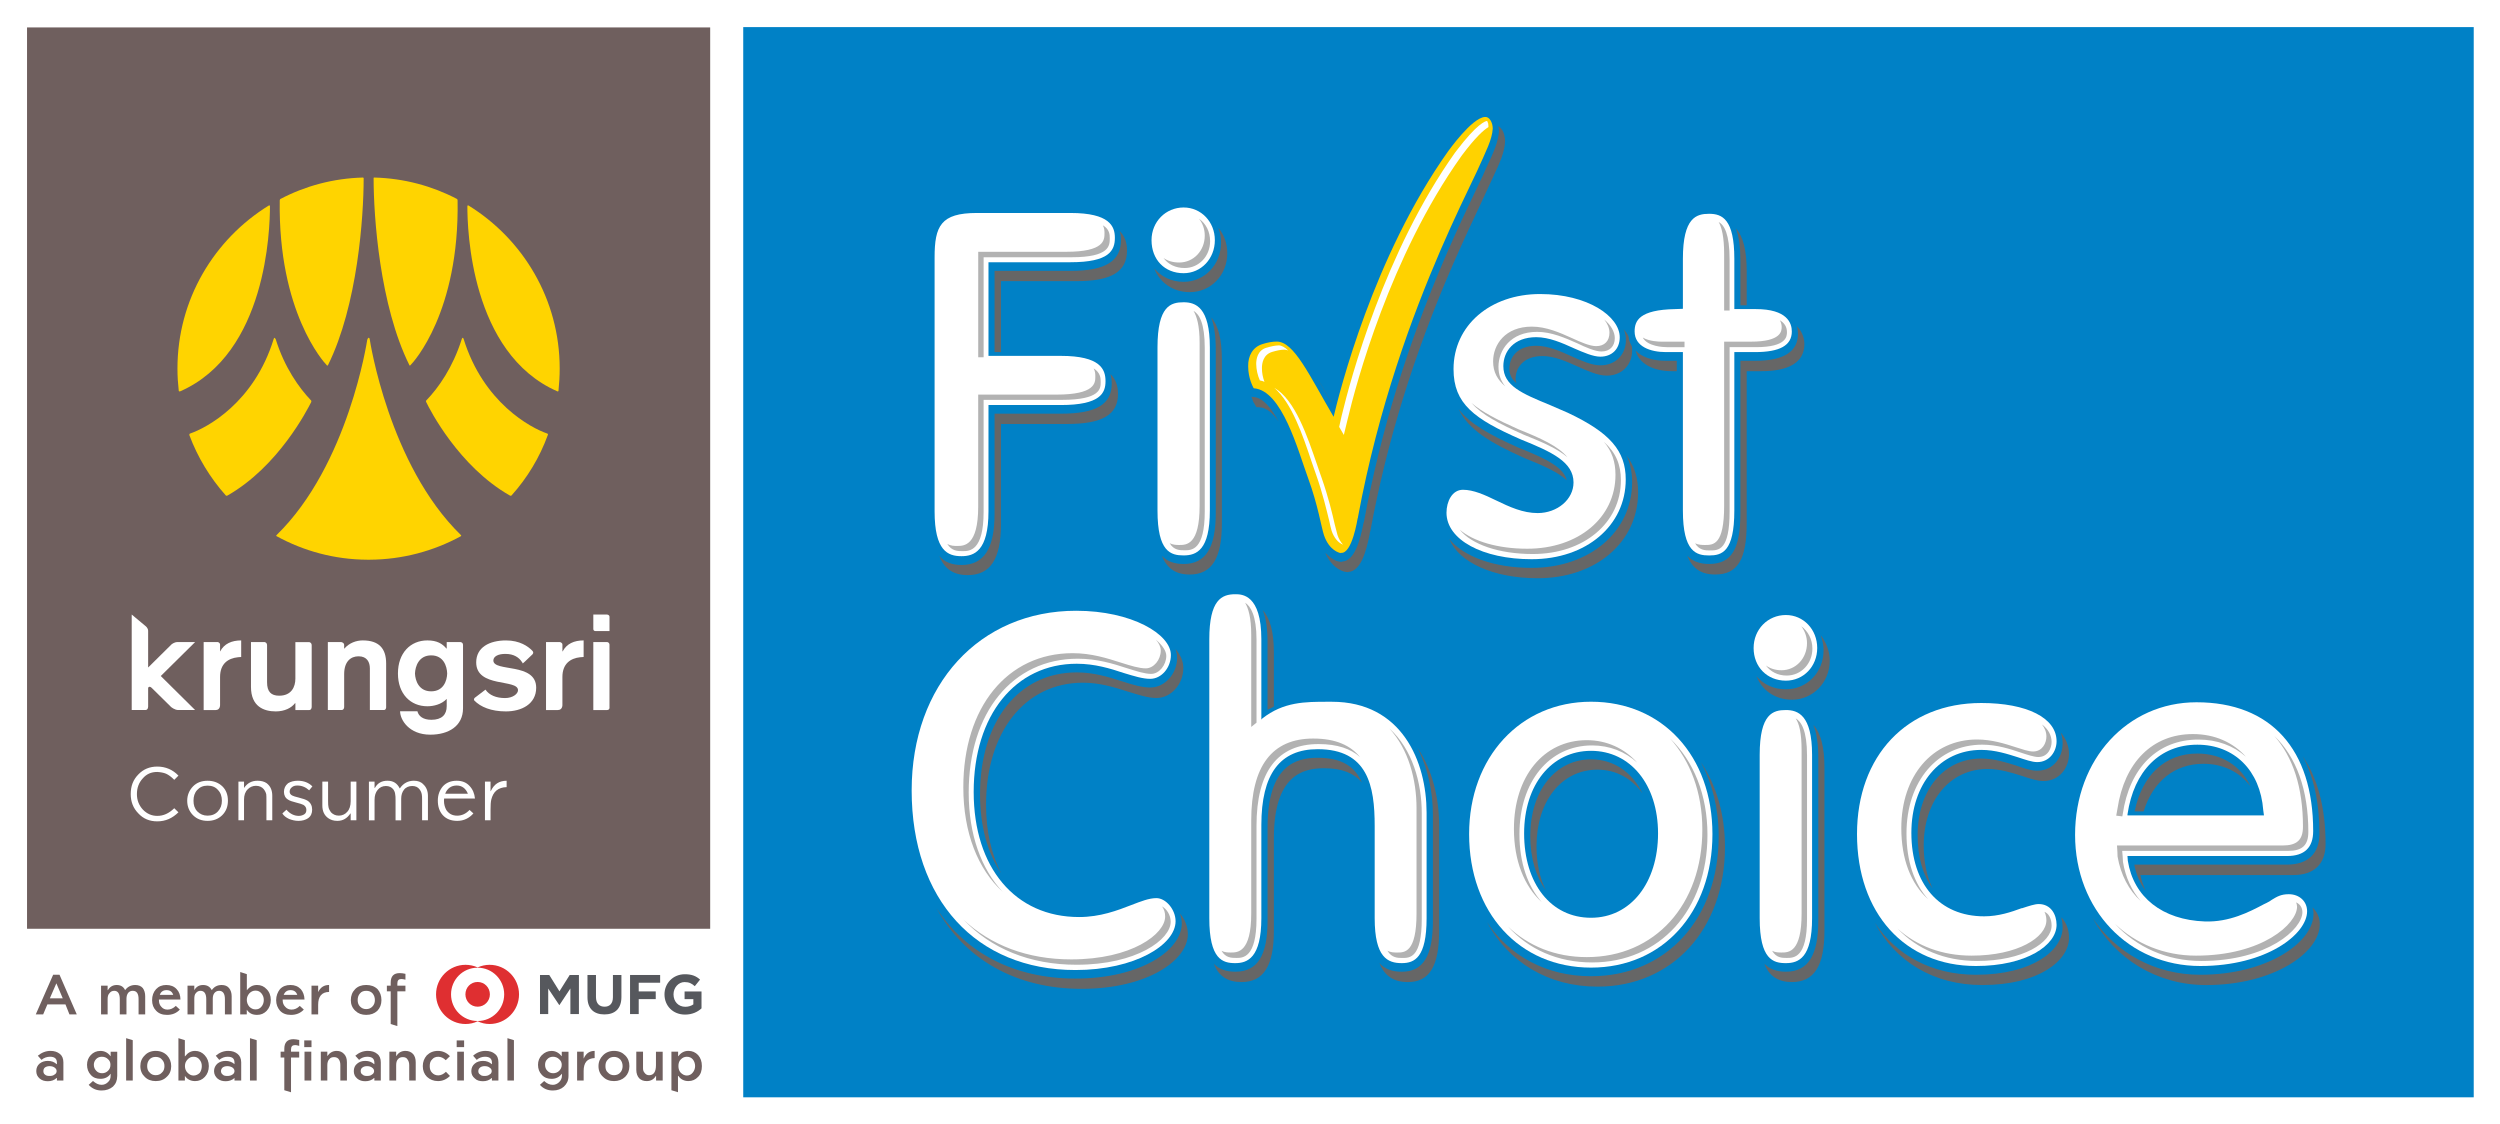 <?xml version="1.0" encoding="utf-8"?>
<!-- Generator: Adobe Illustrator 16.0.3, SVG Export Plug-In . SVG Version: 6.00 Build 0)  -->
<!DOCTYPE svg PUBLIC "-//W3C//DTD SVG 1.1 Basic//EN" "http://www.w3.org/Graphics/SVG/1.1/DTD/svg11-basic.dtd">
<svg version="1.1" baseProfile="basic" id="Layer_1"
	 xmlns="http://www.w3.org/2000/svg" xmlns:xlink="http://www.w3.org/1999/xlink" x="0px" y="0px" width="144.544px"
	 height="64.98px" viewBox="0 0 144.544 64.98" xml:space="preserve">
<g>
	<g>
		<rect fill="#FFFFFF" width="144.589" height="65"/>
		<g>
			<g>
				<path fill="#DF2F31" d="M27.616,59.032c-0.859,0-1.538-0.688-1.538-1.54c0-0.849,0.678-1.542,1.538-1.542
					c0.85,0,1.535,0.693,1.535,1.542C29.15,58.344,28.465,59.032,27.616,59.032 M28.303,55.783c-0.241,0-0.478,0.056-0.687,0.151
					c-0.207-0.096-0.455-0.151-0.7-0.151c-0.94,0-1.705,0.767-1.705,1.709c0,0.94,0.765,1.714,1.705,1.714
					c0.245,0,0.494-0.056,0.7-0.16c0.209,0.104,0.446,0.16,0.687,0.16c0.947,0,1.706-0.773,1.706-1.714
					C30.008,56.55,29.25,55.783,28.303,55.783z M28.324,57.492c0-0.396-0.314-0.717-0.708-0.717c-0.403,0-0.707,0.321-0.707,0.717
					c0,0.389,0.304,0.713,0.707,0.713C28.01,58.205,28.324,57.881,28.324,57.492"/>
				<g>
					<polygon fill="#56585D" points="32.978,58.631 32.978,57.151 32.346,58.109 32.333,58.109 31.697,57.156 31.697,58.631 
						31.221,58.631 31.221,56.371 31.757,56.371 32.346,57.316 32.938,56.371 33.472,56.371 33.472,58.631 					"/>
					<path fill="#56585D" d="M34.944,58.652c-0.604,0-0.978-0.334-0.978-0.995v-1.286h0.492v1.273c0,0.376,0.191,0.561,0.499,0.561
						c0.295,0,0.481-0.183,0.481-0.548v-1.286h0.491v1.273C35.929,58.324,35.552,58.652,34.944,58.652z"/>
					<polygon fill="#56585D" points="36.929,56.819 36.929,57.321 37.913,57.321 37.913,57.767 36.929,57.767 36.929,58.631 
						36.428,58.631 36.428,56.371 38.168,56.371 38.168,56.819 					"/>
					<path fill="#56585D" d="M39.608,58.661c-0.696,0-1.189-0.502-1.189-1.169l0,0c0-0.643,0.499-1.164,1.177-1.164
						c0.409,0,0.658,0.108,0.879,0.311l-0.304,0.38c-0.174-0.154-0.324-0.238-0.59-0.238c-0.356,0-0.64,0.325-0.64,0.708v0.004
						c0,0.417,0.283,0.717,0.68,0.717c0.178,0,0.339-0.05,0.467-0.139v-0.304h-0.507v-0.445h0.979v0.979
						C40.341,58.503,40.027,58.661,39.608,58.661z"/>
				</g>
				<g>
					<path fill="#6F5F5E" d="M4.439,58.65H4.015l-0.231-0.58H2.74l-0.244,0.58H2.068l1.005-2.292h0.368L4.439,58.65z M3.629,57.723
						l-0.368-0.866H3.257l-0.376,0.866H3.629z"/>
					<path fill="#6F5F5E" d="M8.395,58.65H8.012v-0.884c0-0.317-0.107-0.48-0.336-0.48c-0.118,0-0.203,0.043-0.271,0.126
						c-0.057,0.08-0.093,0.191-0.093,0.33v0.908H6.926v-0.884c0-0.317-0.113-0.48-0.317-0.48c-0.117,0-0.213,0.043-0.275,0.135
						c-0.08,0.071-0.111,0.193-0.111,0.339v0.891h-0.38v-1.662h0.38v0.259h0.016c0.114-0.202,0.294-0.298,0.508-0.298
						c0.229,0,0.396,0.096,0.486,0.298c0.147-0.202,0.345-0.298,0.588-0.298c0.178,0,0.332,0.057,0.434,0.176
						c0.09,0.122,0.14,0.283,0.14,0.472V58.65z"/>
					<path fill="#6F5F5E" d="M10.398,58.372c-0.191,0.207-0.445,0.307-0.739,0.307c-0.271,0-0.476-0.076-0.636-0.246
						c-0.153-0.156-0.229-0.352-0.229-0.607c0-0.257,0.077-0.465,0.229-0.635c0.153-0.163,0.346-0.241,0.591-0.241
						c0.248,0,0.452,0.078,0.6,0.241c0.146,0.154,0.217,0.356,0.219,0.6H9.189v0.035c0,0.165,0.045,0.291,0.144,0.391
						c0.085,0.103,0.207,0.156,0.349,0.156c0.176,0,0.333-0.071,0.484-0.215L10.398,58.372z M10.015,57.522
						c-0.062-0.19-0.192-0.275-0.388-0.275c-0.182,0-0.328,0.085-0.387,0.275H10.015z"/>
					<path fill="#6F5F5E" d="M13.395,58.65h-0.391v-0.884c0-0.317-0.116-0.48-0.334-0.48c-0.114,0-0.201,0.043-0.272,0.126
						c-0.063,0.08-0.096,0.191-0.096,0.33v0.908h-0.377v-0.884c0-0.317-0.117-0.48-0.333-0.48c-0.11,0-0.195,0.043-0.269,0.135
						c-0.071,0.071-0.089,0.193-0.089,0.339v0.891h-0.392v-1.662h0.392v0.259l0,0c0.117-0.202,0.279-0.298,0.508-0.298
						c0.231,0,0.398,0.096,0.502,0.298c0.139-0.202,0.327-0.298,0.574-0.298c0.18,0,0.326,0.057,0.423,0.176
						c0.1,0.122,0.153,0.283,0.153,0.472V58.65z"/>
					<path fill="#6F5F5E" d="M14.267,58.65h-0.378v-2.448h0.011l0.372,0.122v0.923h0.008c0.157-0.202,0.344-0.298,0.584-0.298
						c0.218,0,0.401,0.078,0.55,0.241c0.158,0.154,0.243,0.371,0.243,0.621c0,0.259-0.085,0.465-0.236,0.63
						c-0.155,0.161-0.333,0.237-0.557,0.237c-0.259,0-0.456-0.087-0.592-0.296c0,0,0,0.003,0,0.014l-0.004-0.011V58.65z
						 M14.772,58.361c0.147,0,0.253-0.048,0.342-0.156c0.087-0.1,0.138-0.232,0.138-0.385c0-0.163-0.05-0.275-0.138-0.387
						c-0.089-0.106-0.195-0.158-0.342-0.158c-0.138,0-0.252,0.052-0.355,0.158c-0.093,0.111-0.147,0.224-0.147,0.378
						c0,0.148,0.054,0.285,0.147,0.394C14.521,58.307,14.634,58.361,14.772,58.361z"/>
					<path fill="#6F5F5E" d="M17.566,58.372c-0.193,0.207-0.446,0.307-0.742,0.307c-0.271,0-0.481-0.076-0.638-0.246
						c-0.131-0.156-0.22-0.352-0.22-0.607c0-0.257,0.089-0.465,0.22-0.635c0.153-0.163,0.35-0.241,0.606-0.241
						c0.251,0,0.44,0.078,0.6,0.241c0.13,0.154,0.208,0.356,0.214,0.6h-1.263v0.035c0,0.165,0.052,0.291,0.155,0.391
						c0.089,0.103,0.218,0.156,0.358,0.156c0.179,0,0.333-0.071,0.477-0.215L17.566,58.372z M17.189,57.522
						c-0.069-0.19-0.2-0.275-0.391-0.275c-0.185,0-0.321,0.085-0.397,0.275H17.189z"/>
					<path fill="#6F5F5E" d="M18.395,58.65H18.01v-1.662h0.385v0.372l0,0c0.132-0.274,0.339-0.411,0.632-0.411v0.402
						c-0.431,0.009-0.632,0.263-0.632,0.749V58.65z"/>
					<path fill="#6F5F5E" d="M22.054,57.825c0,0.245-0.078,0.451-0.236,0.616c-0.173,0.161-0.38,0.237-0.645,0.237
						c-0.259,0-0.464-0.076-0.63-0.237c-0.176-0.165-0.259-0.371-0.259-0.616c0-0.257,0.083-0.465,0.248-0.635
						c0.159-0.163,0.373-0.241,0.642-0.241s0.483,0.078,0.655,0.241C21.976,57.36,22.054,57.568,22.054,57.825z M21.173,58.344
						c0.153,0,0.269-0.052,0.361-0.151c0.096-0.096,0.141-0.225,0.141-0.367c0-0.163-0.045-0.28-0.133-0.39
						c-0.095-0.106-0.216-0.149-0.369-0.149c-0.152,0-0.272,0.043-0.36,0.149c-0.093,0.109-0.133,0.227-0.133,0.39
						c0,0.143,0.04,0.271,0.133,0.367C20.914,58.292,21.021,58.344,21.173,58.344z"/>
					<path fill="#6F5F5E" d="M22.975,59.321h-0.017l-0.369-0.115v-1.89h-0.221v-0.328h0.221v-0.169c0-0.376,0.171-0.557,0.523-0.557
						c0.095,0,0.208,0.016,0.33,0.042v0.339c-0.092-0.024-0.179-0.039-0.245-0.039c-0.143,0-0.223,0.08-0.223,0.256v0.128h0.467
						v0.328h-0.467V59.321z"/>
					<path fill="#6F5F5E" d="M3.665,62.472H3.291v-0.146H3.274c-0.133,0.126-0.3,0.188-0.508,0.188c-0.181,0-0.34-0.043-0.471-0.154
						c-0.133-0.11-0.198-0.254-0.198-0.432c0-0.177,0.065-0.328,0.192-0.433c0.134-0.106,0.289-0.156,0.477-0.156
						c0.215,0,0.375,0.065,0.508,0.187h0.017v-0.085c0-0.236-0.138-0.343-0.4-0.343c-0.181,0-0.355,0.061-0.492,0.181L2.187,61.04
						c0.212-0.176,0.454-0.28,0.735-0.28c0.219,0,0.394,0.059,0.538,0.174c0.136,0.106,0.205,0.271,0.205,0.493V62.472z
						 M3.153,62.128c0.079-0.041,0.121-0.119,0.121-0.199c0-0.085-0.042-0.15-0.121-0.207c-0.08-0.054-0.172-0.08-0.287-0.08
						c-0.103,0-0.195,0.026-0.266,0.076c-0.064,0.05-0.092,0.126-0.092,0.211c0,0.08,0.027,0.158,0.089,0.199
						c0.066,0.065,0.159,0.081,0.269,0.081C2.981,62.209,3.074,62.193,3.153,62.128z"/>
					<path fill="#6F5F5E" d="M6.776,62.222c0,0.25-0.08,0.44-0.243,0.602c-0.173,0.146-0.388,0.226-0.66,0.226
						c-0.301,0-0.547-0.108-0.745-0.327L5.376,62.5c0.156,0.139,0.317,0.222,0.498,0.222c0.15,0,0.272-0.06,0.366-0.154
						c0.114-0.096,0.156-0.224,0.156-0.374v-0.106h-0.01c-0.133,0.197-0.337,0.287-0.575,0.287c-0.229,0-0.416-0.063-0.565-0.23
						c-0.138-0.152-0.214-0.341-0.214-0.582c0-0.222,0.076-0.413,0.214-0.559c0.149-0.161,0.336-0.243,0.559-0.243
						c0.245,0,0.435,0.106,0.582,0.3h0.01v-0.254h0.381V62.222z M6.239,61.918c0.106-0.103,0.146-0.209,0.146-0.356
						c0-0.131-0.04-0.241-0.146-0.328c-0.094-0.089-0.203-0.135-0.35-0.135c-0.136,0-0.246,0.046-0.333,0.135
						c-0.079,0.087-0.131,0.197-0.131,0.328c0,0.147,0.053,0.263,0.147,0.356c0.076,0.084,0.192,0.134,0.33,0.134
						C6.041,62.052,6.146,62.002,6.239,61.918z"/>
					<path fill="#6F5F5E" d="M7.675,62.472H7.293v-2.448l0.382,0.117V62.472z"/>
					<path fill="#6F5F5E" d="M9.898,61.642c0,0.259-0.085,0.465-0.258,0.619c-0.163,0.165-0.37,0.245-0.638,0.245
						c-0.257,0-0.474-0.08-0.632-0.245c-0.164-0.154-0.256-0.36-0.256-0.619c0-0.252,0.083-0.456,0.256-0.623
						c0.149-0.168,0.37-0.259,0.632-0.259c0.268,0,0.489,0.091,0.657,0.259C9.813,61.186,9.898,61.39,9.898,61.642z M9.002,62.165
						c0.149,0,0.268-0.048,0.364-0.156c0.1-0.085,0.142-0.222,0.142-0.367c0-0.156-0.042-0.276-0.14-0.376
						c-0.083-0.106-0.209-0.158-0.367-0.158c-0.159,0-0.279,0.052-0.369,0.158c-0.082,0.1-0.123,0.22-0.123,0.376
						c0,0.146,0.042,0.282,0.141,0.367C8.74,62.117,8.861,62.165,9.002,62.165z"/>
					<path fill="#6F5F5E" d="M10.689,62.472h-0.373v-2.448h0l0.372,0.117v0.932h0.013c0.153-0.202,0.336-0.313,0.579-0.313
						c0.225,0,0.411,0.091,0.557,0.252c0.15,0.163,0.237,0.374,0.237,0.626c0,0.263-0.086,0.469-0.229,0.623
						c-0.153,0.165-0.339,0.245-0.564,0.245c-0.253,0-0.457-0.1-0.588-0.297h-0.003l0,0V62.472z M11.192,62.185
						c0.143,0,0.262-0.063,0.358-0.156c0.072-0.104,0.118-0.234,0.118-0.391c0-0.157-0.046-0.276-0.135-0.378
						c-0.084-0.111-0.204-0.161-0.341-0.161c-0.144,0-0.249,0.05-0.35,0.161c-0.097,0.102-0.149,0.221-0.149,0.378
						c0,0.149,0.052,0.286,0.149,0.38C10.943,62.122,11.048,62.185,11.192,62.185z"/>
					<path fill="#6F5F5E" d="M13.946,62.472h-0.388v-0.146l0,0c-0.135,0.126-0.314,0.188-0.507,0.188
						c-0.188,0-0.342-0.043-0.475-0.154c-0.123-0.11-0.201-0.254-0.201-0.432c0-0.177,0.079-0.328,0.196-0.433
						c0.127-0.106,0.291-0.156,0.479-0.156c0.193,0,0.373,0.065,0.507,0.187l0,0v-0.085c0-0.236-0.117-0.343-0.398-0.343
						c-0.182,0-0.33,0.061-0.483,0.181l-0.201-0.239c0.201-0.176,0.445-0.28,0.717-0.28c0.231,0,0.4,0.059,0.543,0.174
						c0.132,0.106,0.211,0.271,0.211,0.493V62.472z M13.44,62.128c0.075-0.041,0.117-0.119,0.117-0.199
						c0-0.085-0.042-0.15-0.117-0.207c-0.09-0.054-0.188-0.08-0.291-0.08c-0.115,0-0.203,0.026-0.274,0.076
						c-0.057,0.05-0.099,0.126-0.099,0.211c0,0.08,0.037,0.158,0.099,0.199c0.056,0.065,0.15,0.081,0.269,0.081
						C13.244,62.209,13.35,62.193,13.44,62.128z"/>
					<path fill="#6F5F5E" d="M14.841,62.472h-0.388v-2.448l0.388,0.117V62.472z"/>
					<path fill="#6F5F5E" d="M16.825,63.149h-0.011l-0.376-0.115v-1.89h-0.213v-0.339h0.213v-0.163c0-0.367,0.176-0.559,0.53-0.559
						c0.1,0,0.208,0.021,0.333,0.046v0.341c-0.103-0.035-0.189-0.046-0.241-0.046c-0.156,0-0.234,0.081-0.234,0.252v0.129h0.473
						v0.339h-0.473V63.149z M18.01,60.542h-0.419v-0.387h0.419V60.542z M17.998,62.472h-0.392v-1.666h0.392V62.472z"/>
					<path fill="#6F5F5E" d="M20.059,62.472h-0.381v-0.889c0-0.128-0.025-0.232-0.069-0.304c-0.058-0.109-0.161-0.159-0.291-0.159
						c-0.118,0-0.212,0.028-0.283,0.122c-0.071,0.076-0.11,0.188-0.11,0.341v0.889h-0.377v-1.666h0.377v0.254l0,0
						c0.135-0.193,0.316-0.3,0.542-0.3c0.186,0,0.319,0.063,0.432,0.185c0.109,0.115,0.159,0.268,0.159,0.476V62.472z"/>
					<path fill="#6F5F5E" d="M22.017,62.472h-0.372v-0.146H21.63c-0.133,0.126-0.304,0.188-0.505,0.188
						c-0.185,0-0.344-0.043-0.472-0.154c-0.135-0.11-0.197-0.254-0.197-0.432c0-0.177,0.063-0.328,0.197-0.433
						c0.128-0.106,0.274-0.156,0.472-0.156c0.205,0,0.372,0.065,0.505,0.187h0.015v-0.085c0-0.236-0.138-0.343-0.413-0.343
						c-0.175,0-0.342,0.061-0.471,0.181l-0.218-0.239c0.203-0.176,0.441-0.28,0.722-0.28c0.233,0,0.411,0.059,0.545,0.174
						c0.141,0.106,0.207,0.271,0.207,0.493V62.472z M21.506,62.128c0.08-0.041,0.124-0.119,0.124-0.199
						c0-0.085-0.043-0.15-0.124-0.207c-0.074-0.054-0.167-0.08-0.281-0.08c-0.107,0-0.205,0.026-0.266,0.076
						c-0.077,0.05-0.104,0.126-0.104,0.211c0,0.08,0.027,0.158,0.104,0.199c0.061,0.065,0.159,0.081,0.25,0.081
						C21.339,62.209,21.432,62.193,21.506,62.128z"/>
					<path fill="#6F5F5E" d="M24.037,62.472h-0.377v-0.889c0-0.128-0.033-0.232-0.083-0.304c-0.055-0.109-0.145-0.159-0.285-0.159
						c-0.104,0-0.213,0.028-0.284,0.122c-0.071,0.076-0.102,0.188-0.102,0.341v0.889h-0.393v-1.666h0.393v0.254h0.01
						c0.113-0.193,0.292-0.3,0.526-0.3c0.185,0,0.333,0.063,0.446,0.185c0.095,0.115,0.148,0.268,0.148,0.476V62.472z"/>
					<path fill="#6F5F5E" d="M26.016,62.209c-0.196,0.193-0.427,0.297-0.692,0.297c-0.252,0-0.467-0.087-0.639-0.247
						c-0.161-0.165-0.24-0.369-0.24-0.617s0.079-0.445,0.23-0.623c0.173-0.168,0.38-0.259,0.648-0.259
						c0.265,0,0.503,0.11,0.692,0.304l-0.242,0.235c-0.129-0.133-0.285-0.2-0.433-0.2c-0.153,0-0.27,0.05-0.362,0.161
						c-0.096,0.091-0.131,0.219-0.131,0.382c0,0.152,0.036,0.282,0.131,0.376c0.096,0.104,0.212,0.158,0.362,0.158
						c0.148,0,0.303-0.069,0.443-0.208L26.016,62.209z"/>
					<path fill="#6F5F5E" d="M26.834,60.542h-0.43v-0.387h0.43V60.542z M26.822,62.472h-0.386v-1.666h0.386V62.472z"/>
					<path fill="#6F5F5E" d="M28.815,62.472h-0.374v-0.146H28.43c-0.135,0.126-0.304,0.188-0.503,0.188
						c-0.189,0-0.356-0.043-0.466-0.154c-0.142-0.11-0.21-0.254-0.21-0.432c0-0.177,0.068-0.328,0.199-0.433
						c0.121-0.106,0.288-0.156,0.478-0.156c0.199,0,0.368,0.065,0.503,0.187h0.012v-0.085c0-0.236-0.139-0.343-0.403-0.343
						c-0.176,0-0.344,0.061-0.477,0.181l-0.209-0.239c0.191-0.176,0.44-0.28,0.717-0.28c0.226,0,0.411,0.059,0.543,0.174
						c0.142,0.106,0.203,0.271,0.203,0.493V62.472z M28.303,62.128c0.086-0.041,0.127-0.119,0.127-0.199
						c0-0.085-0.042-0.15-0.127-0.207c-0.07-0.054-0.162-0.08-0.278-0.08c-0.109,0-0.2,0.026-0.263,0.076
						c-0.067,0.05-0.107,0.126-0.107,0.211c0,0.08,0.026,0.158,0.107,0.199c0.053,0.065,0.142,0.081,0.259,0.081
						C28.126,62.209,28.223,62.193,28.303,62.128z"/>
					<path fill="#6F5F5E" d="M29.714,62.472h-0.375v-2.448l0.375,0.117V62.472z"/>
					<path fill="#6F5F5E" d="M32.868,62.222c0,0.25-0.093,0.44-0.263,0.602c-0.163,0.146-0.375,0.226-0.64,0.226
						c-0.306,0-0.556-0.108-0.749-0.327l0.247-0.222c0.145,0.139,0.31,0.222,0.502,0.222c0.132,0,0.264-0.06,0.36-0.154
						c0.1-0.096,0.165-0.224,0.165-0.374v-0.106h-0.012c-0.153,0.197-0.345,0.287-0.588,0.287c-0.219,0-0.408-0.063-0.564-0.23
						c-0.144-0.152-0.22-0.341-0.22-0.582c0-0.222,0.076-0.413,0.22-0.559c0.167-0.161,0.346-0.243,0.564-0.243
						c0.234,0,0.418,0.106,0.581,0.3h0.008v-0.254h0.39V62.222z M32.326,61.918c0.1-0.103,0.153-0.209,0.153-0.356
						c0-0.131-0.053-0.241-0.158-0.328c-0.091-0.089-0.212-0.135-0.349-0.135c-0.131,0-0.242,0.046-0.324,0.135
						c-0.092,0.087-0.133,0.197-0.133,0.328c0,0.147,0.041,0.263,0.141,0.356c0.077,0.084,0.194,0.134,0.328,0.134
						C32.121,62.052,32.235,62.002,32.326,61.918z"/>
					<path fill="#6F5F5E" d="M33.745,62.472h-0.378v-1.666h0.378v0.391h0.006c0.125-0.284,0.329-0.437,0.63-0.437v0.415
						c-0.429,0.021-0.636,0.256-0.636,0.749V62.472z"/>
					<path fill="#6F5F5E" d="M36.39,61.642c0,0.259-0.089,0.465-0.244,0.619c-0.173,0.165-0.391,0.245-0.643,0.245
						c-0.263,0-0.474-0.08-0.635-0.245c-0.173-0.154-0.265-0.36-0.265-0.619c0-0.252,0.092-0.456,0.258-0.623
						c0.16-0.168,0.379-0.259,0.642-0.259c0.266,0,0.48,0.091,0.643,0.259C36.315,61.186,36.39,61.39,36.39,61.642z M35.503,62.165
						c0.143,0,0.266-0.048,0.362-0.156c0.083-0.085,0.133-0.222,0.133-0.367c0-0.156-0.049-0.276-0.128-0.376
						c-0.101-0.106-0.222-0.158-0.367-0.158c-0.156,0-0.271,0.052-0.363,0.158c-0.101,0.1-0.135,0.22-0.135,0.376
						c0,0.146,0.034,0.282,0.141,0.367C35.24,62.117,35.354,62.165,35.503,62.165z"/>
					<path fill="#6F5F5E" d="M38.316,62.472h-0.383v-0.263h-0.015c-0.116,0.197-0.291,0.297-0.526,0.297
						c-0.185,0-0.325-0.054-0.434-0.162c-0.102-0.113-0.169-0.276-0.169-0.489v-1.049h0.389v0.962c0,0.1,0.024,0.187,0.092,0.261
						c0.064,0.089,0.145,0.137,0.259,0.137c0.273,0,0.397-0.204,0.397-0.582v-0.777h0.389V62.472z"/>
					<path fill="#6F5F5E" d="M39.199,63.149c-0.159-0.053-0.281-0.085-0.379-0.115v-2.229h0.387v0.258h0.017
						c0.143-0.193,0.335-0.304,0.574-0.304c0.228,0,0.41,0.082,0.565,0.243c0.144,0.167,0.218,0.371,0.218,0.635
						c0,0.263-0.063,0.469-0.218,0.623c-0.155,0.165-0.337,0.245-0.565,0.245c-0.239,0-0.444-0.1-0.574-0.297h-0.025V63.149z
						 M39.712,62.185c0.135,0,0.26-0.063,0.337-0.167c0.082-0.094,0.141-0.23,0.141-0.38c0-0.159-0.059-0.287-0.126-0.378
						c-0.092-0.115-0.217-0.161-0.352-0.161c-0.139,0-0.25,0.05-0.357,0.161c-0.091,0.091-0.13,0.219-0.13,0.378
						c0,0.149,0.04,0.286,0.13,0.38C39.462,62.122,39.573,62.185,39.712,62.185z"/>
				</g>
			</g>
			<g>
				<rect x="1.563" y="1.586" fill="#6F5F5E" width="39.498" height="52.113"/>
				<g>
					<g>
						<g>
							<path fill="#FFFFFF" d="M11.775,37.123h0.819c0,0,0.13,0.028,0.13,0.149c0,0.113,0,0.392,0,0.392h0.005
								c0.228-0.445,0.669-0.637,1.216-0.637v0.723v0.235c-0.058,0-0.12,0.013-0.189,0.015c-0.565,0.062-1.032,0.369-1.032,1.141
								v1.607c0,0,0.018,0.305-0.25,0.305c-0.277,0-0.699,0-0.699,0V37.123z"/>
							<path fill="#FFFFFF" d="M31.571,37.123h0.804c0,0,0.143,0.028,0.143,0.149c0,0.113,0,0.392,0,0.392h0.013
								c0.229-0.445,0.663-0.637,1.213-0.637v0.723v0.235c-0.074,0-0.132,0.013-0.203,0.015c-0.553,0.062-1.024,0.369-1.024,1.141
								v1.607c0,0,0.019,0.305-0.265,0.305c-0.269,0-0.682,0-0.682,0V37.123z"/>
							<path fill="#FFFFFF" d="M18.021,37.31c0,0.156,0,3.566,0,3.566s-0.006,0.177-0.141,0.177c-0.237,0-0.801,0-0.801,0v-0.397
								h-0.021c-0.202,0.267-0.591,0.476-1.117,0.476c-0.678,0-1.43-0.276-1.43-1.417v-2.591h0.794c0,0,0.136,0.021,0.136,0.187
								c0,0.135,0,2.138,0,2.138c0,0.543,0.231,0.775,0.702,0.775c0.714,0,0.935-0.521,0.935-0.982v-2.117h0.795
								C17.875,37.123,18.021,37.145,18.021,37.31z"/>
							<path fill="#FFFFFF" d="M18.954,37.123h0.771c0,0,0.174,0.021,0.174,0.171c0,0.154,0,0.211,0,0.211h0.007
								c0.285-0.337,0.7-0.478,1.066-0.478c0.941,0,1.354,0.469,1.354,1.331v2.533c0,0,0,0.161-0.131,0.161c-0.177,0-0.81,0-0.81,0
								v-2.403c0-0.355-0.158-0.703-0.654-0.703c-0.454,0-0.832,0.302-0.832,1.031v1.898c0,0,0,0.177-0.15,0.177
								c-0.223,0-0.794,0-0.794,0V37.123z"/>
							<path fill="#FFFFFF" d="M26.771,37.294c0,0.163,0,3.658,0,3.658c0,1.028-0.837,1.525-1.892,1.525
								c-1.231,0-1.747-0.86-1.747-1.355h1.001c0.069,0.284,0.328,0.495,0.808,0.495c0.61,0,0.887-0.302,0.887-0.788v-0.42
								c-0.306,0.324-0.771,0.426-1.117,0.426c-0.981,0-1.703-0.719-1.703-1.895c0-1.186,0.722-1.913,1.703-1.913
								c0.559,0,0.865,0.191,1.099,0.469h0.018v-0.373h0.784C26.611,37.123,26.771,37.123,26.771,37.294z M24.929,37.892
								c-0.71,0-0.921,0.628-0.936,1.049c0.015,0.413,0.226,1.03,0.936,1.03c0.716,0,0.915-0.617,0.926-1.03
								C25.843,38.52,25.645,37.892,24.929,37.892z"/>
							<path fill="#FFFFFF" d="M30.767,37.851l-0.449,0.428l-0.094,0.08c-0.01-0.045-0.043-0.076-0.066-0.11
								c-0.15-0.226-0.444-0.441-0.918-0.441c-0.438-0.009-0.715,0.148-0.715,0.378c0,0.685,2.476,0.098,2.476,1.575
								c0,0.951-0.852,1.371-1.751,1.371c-0.849,0-1.46-0.257-1.818-0.621c-0.073-0.083,0.018-0.166,0.018-0.166l0.62-0.473
								c0.216,0.323,0.622,0.488,1.132,0.488c0.444,0,0.748-0.243,0.748-0.454c0-0.665-2.417-0.121-2.417-1.607
								c0-0.873,0.763-1.271,1.725-1.271c0.793,0,1.275,0.343,1.51,0.586C30.907,37.746,30.767,37.851,30.767,37.851z"/>
							<path fill="#FFFFFF" d="M35.24,35.663c0-0.124-0.153-0.133-0.153-0.133h-0.783v0.819c0,0-0.019,0.139,0.135,0.139
								c0.146,0,0.801,0,0.801,0S35.24,35.784,35.24,35.663z M34.304,37.123h0.804c0,0,0.131,0.017,0.131,0.16
								c0,0.148,0,3.593,0,3.593s0.035,0.177-0.146,0.177c-0.17,0-0.789,0-0.789,0V37.123z"/>
							<path fill="#FFFFFF" d="M11.281,37.123c0,0-0.82,0-1.021,0c-0.193,0-0.346,0.137-0.346,0.137l-1.349,1.334
								c0,0,0-1.947,0-2.118c0-0.174-0.153-0.28-0.153-0.28L7.615,35.53v5.522c0,0,0.611,0,0.792,0c0.17,0,0.158-0.218,0.158-0.218
								s0-1.015,0-1.045c0-0.041,0.033-0.082,0.087-0.082c0.065,0,0.142,0.087,0.142,0.087l1.096,1.081c0,0,0.204,0.177,0.417,0.177
								c0.229,0,0.974,0,0.974,0l-1.986-1.966L11.281,37.123z"/>
						</g>
					</g>
					<g>
						<path fill="#FFFFFF" d="M10.075,46.729l0.242,0.237c-0.352,0.345-0.75,0.523-1.224,0.523c-0.439,0-0.807-0.148-1.093-0.459
							c-0.299-0.302-0.442-0.678-0.442-1.116c0-0.472,0.144-0.836,0.442-1.139c0.287-0.302,0.654-0.454,1.093-0.454
							c0.483,0,0.903,0.183,1.224,0.524l-0.242,0.243c-0.17-0.176-0.331-0.289-0.474-0.354c-0.144-0.061-0.315-0.089-0.508-0.102
							c-0.347,0-0.619,0.119-0.837,0.371c-0.229,0.25-0.34,0.547-0.34,0.91c0,0.346,0.112,0.643,0.346,0.897
							c0.232,0.238,0.501,0.362,0.832,0.362C9.448,47.174,9.768,47.03,10.075,46.729z"/>
						<path fill="#FFFFFF" d="M13.178,46.296c0,0.339-0.109,0.617-0.33,0.837c-0.224,0.22-0.508,0.328-0.847,0.328
							c-0.333,0-0.622-0.108-0.841-0.328c-0.217-0.22-0.336-0.498-0.336-0.837c0-0.325,0.119-0.604,0.336-0.829
							c0.207-0.213,0.488-0.326,0.841-0.326c0.356,0,0.638,0.113,0.865,0.332C13.084,45.692,13.178,45.971,13.178,46.296z
							 M12.001,47.159c0.25,0,0.452-0.085,0.599-0.246c0.155-0.167,0.229-0.367,0.229-0.617c0-0.247-0.069-0.46-0.223-0.618
							c-0.138-0.166-0.343-0.255-0.605-0.255c-0.26,0-0.452,0.089-0.601,0.255c-0.149,0.158-0.212,0.371-0.212,0.618
							c0,0.25,0.063,0.45,0.219,0.617C11.568,47.074,11.76,47.159,12.001,47.159z"/>
						<path fill="#FFFFFF" d="M15.741,47.426h-0.337v-1.149c0-0.167,0-0.293-0.011-0.358c-0.028-0.108-0.071-0.199-0.148-0.295
							c-0.099-0.119-0.254-0.191-0.449-0.191c-0.18,0-0.35,0.072-0.473,0.202c-0.147,0.146-0.214,0.343-0.214,0.598v1.194h-0.324
							V45.19h0.324v0.365h0.003c0.192-0.284,0.449-0.415,0.781-0.415c0.21,0,0.395,0.05,0.527,0.144
							c0.221,0.172,0.322,0.41,0.322,0.726V47.426z"/>
						<path fill="#FFFFFF" d="M17.875,45.694c-0.198-0.183-0.43-0.277-0.678-0.277c-0.13,0-0.23,0.025-0.313,0.093
							c-0.086,0.069-0.137,0.147-0.137,0.263c0,0.104,0.058,0.177,0.155,0.225c0.064,0.034,0.177,0.069,0.358,0.112
							c0.248,0.061,0.427,0.122,0.535,0.193c0.167,0.117,0.253,0.285,0.253,0.509c0,0.215-0.073,0.378-0.234,0.495
							c-0.139,0.096-0.335,0.154-0.555,0.154c-0.193,0-0.376-0.046-0.544-0.111c-0.18-0.084-0.315-0.19-0.39-0.319l0.237-0.217
							c0.199,0.236,0.448,0.358,0.714,0.358c0.13,0,0.231-0.039,0.313-0.089c0.085-0.053,0.125-0.142,0.125-0.255
							c0-0.13-0.059-0.224-0.173-0.293c-0.075-0.039-0.21-0.082-0.406-0.13c-0.214-0.053-0.39-0.109-0.48-0.174
							c-0.159-0.094-0.237-0.255-0.237-0.445c0-0.207,0.079-0.372,0.237-0.502c0.154-0.094,0.342-0.144,0.562-0.144
							c0.36,0,0.63,0.113,0.845,0.326L17.875,45.694z"/>
						<path fill="#FFFFFF" d="M20.605,47.426h-0.33v-0.382l-0.014-0.014c-0.188,0.28-0.428,0.431-0.757,0.431
							c-0.22,0-0.393-0.059-0.535-0.163c-0.225-0.165-0.332-0.408-0.332-0.722V45.19h0.332v1.121c0,0.176,0.007,0.293,0.025,0.36
							c0.02,0.103,0.072,0.196,0.142,0.294c0.121,0.121,0.259,0.193,0.456,0.193c0.184,0,0.364-0.076,0.482-0.218
							c0.13-0.135,0.201-0.35,0.201-0.617V45.19h0.33V47.426z"/>
						<path fill="#FFFFFF" d="M24.742,47.426h-0.338v-1.149c0-0.167,0-0.293-0.019-0.358c-0.023-0.108-0.062-0.199-0.131-0.284
							c-0.088-0.124-0.235-0.191-0.417-0.191c-0.191,0-0.365,0.069-0.479,0.215c-0.107,0.14-0.162,0.305-0.162,0.518v1.251H22.87
							v-1.149c0-0.167-0.003-0.293-0.021-0.354c-0.008-0.113-0.053-0.204-0.11-0.289c-0.103-0.124-0.244-0.191-0.426-0.191
							c-0.194,0-0.362,0.076-0.479,0.227c-0.117,0.141-0.178,0.328-0.178,0.577v1.18H21.33V45.19h0.326v0.365h0.019
							c0.159-0.284,0.398-0.415,0.724-0.415c0.332,0,0.56,0.139,0.713,0.445h0.006c0.203-0.307,0.486-0.445,0.812-0.445
							c0.224,0,0.409,0.061,0.545,0.209c0.176,0.16,0.267,0.391,0.267,0.66V47.426z"/>
						<path fill="#FFFFFF" d="M27.148,46.828l0.223,0.202c-0.248,0.28-0.561,0.431-0.935,0.431c-0.354,0-0.639-0.111-0.841-0.337
							c-0.189-0.217-0.281-0.489-0.281-0.839c0-0.325,0.103-0.604,0.299-0.829c0.198-0.211,0.466-0.315,0.792-0.315
							c0.297,0,0.551,0.089,0.744,0.302c0.182,0.191,0.284,0.435,0.313,0.728h-1.784c-0.009,0.051-0.009,0.083-0.009,0.126
							c0,0.216,0.055,0.39,0.142,0.546c0.151,0.208,0.341,0.317,0.626,0.317C26.701,47.159,26.941,47.05,27.148,46.828z
							 M25.74,45.891h1.312c-0.122-0.305-0.341-0.474-0.647-0.474C26.086,45.417,25.855,45.586,25.74,45.891z"/>
						<path fill="#FFFFFF" d="M28.362,47.426h-0.323V45.19h0.323v0.557h0.011c0.184-0.406,0.486-0.606,0.919-0.606v0.369
							c-0.243,0.002-0.446,0.078-0.586,0.191c-0.149,0.124-0.241,0.296-0.299,0.52c-0.034,0.139-0.045,0.336-0.045,0.6V47.426z"/>
					</g>
				</g>
				<g>
					<path fill="#FFD400" d="M17.982,23.143L17.982,23.143h-0.006l0,0c-0.679-0.713-1.522-1.88-2.04-3.546l-0.063-0.067
						c-0.028,0-0.049,0.069-0.049,0.069v-0.002c-1.131,3.693-3.882,5.145-4.83,5.468l0,0c-0.047,0.015-0.047,0.054-0.047,0.088
						c0.484,1.298,1.208,2.484,2.104,3.487c0.019,0.024,0.045,0.034,0.104,0.009c2.941-1.677,4.61-4.951,4.843-5.409
						C18.01,23.196,17.998,23.16,17.982,23.143z"/>
					<path fill="#FFD400" d="M24.651,23.143L24.651,23.143h0.004l0,0c0.687-0.713,1.521-1.88,2.046-3.546
						c0,0,0.018-0.067,0.055-0.067c0.026,0,0.049,0.069,0.049,0.069v-0.002c1.146,3.693,3.886,5.145,4.833,5.468l0,0
						c0.049,0.015,0.049,0.054,0.034,0.088c-0.471,1.298-1.19,2.484-2.092,3.487c-0.018,0.024-0.054,0.034-0.104,0.009
						c-2.944-1.677-4.62-4.951-4.837-5.409C24.615,23.196,24.64,23.16,24.651,23.143z"/>
					<path fill="#FFD400" d="M26.649,30.937L26.649,30.937c-4.17-4.056-5.265-11.28-5.265-11.28s-0.009-0.127-0.062-0.127
						c-0.058,0-0.091,0.127-0.091,0.127s-1.078,7.224-5.24,11.28l0,0c0,0-0.045,0.033,0,0.064c1.563,0.857,3.344,1.35,5.24,1.36
						c0,0,0.063,0,0.091,0c0.017,0,0.041,0,0.062,0c1.899-0.011,3.692-0.503,5.265-1.36C26.686,30.97,26.649,30.937,26.649,30.937z"
						/>
					<path fill="#FFD400" d="M27.086,11.88c-0.064-0.033-0.064,0.048-0.064,0.048l0,0c0,1.306,0.178,8.501,5.208,10.701
						c0.042,0.015,0.053-0.019,0.059-0.024c0.043-0.43,0.071-0.849,0.071-1.294C32.36,17.311,30.241,13.829,27.086,11.88z"/>
					<path fill="#FFD400" d="M15.545,11.88c0.064-0.033,0.064,0.048,0.064,0.048l0,0c-0.005,1.306-0.177,8.501-5.198,10.701
						c-0.051,0.015-0.061-0.019-0.075-0.024c-0.048-0.43-0.076-0.849-0.076-1.294C10.26,17.311,12.383,13.829,15.545,11.88z"/>
					<path fill="#FFD400" d="M26.42,11.503c-1.44-0.754-3.061-1.192-4.776-1.238c-0.058,0-0.043,0.046-0.043,0.046l0,0
						c0,2.2,0.35,7.341,2.07,10.803c0.013,0.034,0.04,0.017,0.04,0.017c0.015,0,0.015-0.009,0.019-0.017
						c0.179-0.165,2.838-3.08,2.727-9.53C26.457,11.541,26.436,11.51,26.42,11.503z"/>
					<path fill="#FFD400" d="M16.217,11.503c1.434-0.754,3.058-1.192,4.766-1.238c0.043,0,0.043,0.046,0.043,0.046l0,0
						c0,2.2-0.347,7.341-2.063,10.803c-0.009,0.034-0.039,0.017-0.039,0.017c-0.02,0-0.032-0.009-0.032-0.017
						c-0.168-0.165-2.817-3.08-2.718-9.53C16.174,11.541,16.198,11.51,16.217,11.503z"/>
				</g>
			</g>
		</g>
		<rect x="42.972" y="1.567" fill="#0081C6" width="100.053" height="61.877"/>
	</g>
	<g>
		<g>
			<g>
				<path fill="#0083CA" d="M66.86,51.927c-0.428,0-0.913,0.195-1.44,0.397c-0.811,0.315-1.805,0.697-3.031,0.697
					c-3.691,0-6.093-2.848-6.093-7.235c0-4.434,2.402-7.41,5.959-7.41c1.052,0,1.943,0.278,2.713,0.534
					c0.604,0.183,1.099,0.339,1.535,0.339c0.645,0,1.195-0.639,1.195-1.377c0-1.201-2.253-2.559-5.479-2.559
					c-5.586,0-9.509,4.272-9.509,10.388c0,6.3,3.72,10.384,9.468,10.384c3.461,0,5.791-1.467,5.791-2.822
					C67.968,52.585,67.405,51.927,66.86,51.927z"/>
				<path fill="#0083CA" d="M90.65,23.867c-0.373-0.161-0.717-0.306-1.028-0.446c-1.628-0.669-2.702-1.116-2.702-2.253
					c0-0.833,0.585-1.673,1.905-1.673c0.737,0,1.506,0.336,2.168,0.639c0.552,0.24,1.113,0.488,1.535,0.488
					c0.667,0,1.121-0.442,1.121-1.119c0-1.21-1.85-2.502-4.606-2.502c-2.89,0-5.003,1.82-5.003,4.34c0,2.013,1.199,2.887,3.901,4.07
					c1.78,0.718,3.036,1.299,3.036,2.485c0,0.976-0.931,1.769-2.075,1.769c-0.857,0-1.634-0.362-2.389-0.726
					c-0.673-0.328-1.32-0.621-1.929-0.621c-0.624,0-0.951,0.673-0.951,1.327c0,1.56,2.081,2.687,4.923,2.687
					c3.155,0,5.44-1.938,5.44-4.611C93.997,26.072,93.089,25.016,90.65,23.867z"/>
				<path fill="#0083CA" d="M101.518,17.871h-1.243v-2.909c0-2.296-0.704-2.601-1.457-2.601c-0.732,0-1.517,0.205-1.517,2.601v2.892
					l-0.448,0.017c-2.069,0.04-2.343,0.67-2.343,1.292c0,0.888,0.935,1.194,1.806,1.194h0.985v9.164
					c0,2.396,0.784,2.594,1.517,2.594s1.457-0.198,1.457-2.594v-9.164h1.197c1.436,0,2.127-0.387,2.127-1.194
					C103.599,18.677,103.327,17.871,101.518,17.871z"/>
				<path fill="#0083CA" d="M68.434,11.996c-1.037,0-1.855,0.825-1.855,1.889c0,1.128,0.756,1.911,1.855,1.911
					c1.008,0,1.806-0.834,1.806-1.911C70.239,12.82,69.441,11.996,68.434,11.996z"/>
				<path fill="#0083CA" d="M68.434,17.476c-0.736,0-1.51,0.203-1.51,2.605v9.438c0,2.396,0.773,2.594,1.51,2.594
					c0.745,0,1.517-0.306,1.517-2.594v-9.438C69.95,17.773,69.133,17.476,68.434,17.476z"/>
				<path fill="#0083CA" d="M61.895,12.314h-5.42c-2.083,0-2.439,0.758-2.439,2.566v14.686c0,2.282,0.762,2.591,1.556,2.591
					c0.724,0,1.559-0.293,1.559-2.591v-6.148h4.18c2.284,0,2.587-0.69,2.587-1.377c0-0.689-0.294-1.465-2.587-1.465h-4.18v-5.414
					h4.744c2.247,0,2.564-0.683,2.564-1.414C64.459,13.087,64.164,12.314,61.895,12.314z"/>
				<path fill="#0083CA" d="M103.256,35.559c-1.053,0-1.866,0.836-1.866,1.907c0,1.089,0.779,1.888,1.866,1.888
					c1.019,0,1.811-0.825,1.811-1.888C105.066,36.395,104.274,35.559,103.256,35.559z"/>
				<path fill="#0083CA" d="M77.004,40.574h-0.216c-1.324,0-2.573-0.002-3.811,0.972l-0.016,0.023l-0.015,0.021l-0.018,0.005V36.96
					c0-2.603-1.135-2.603-1.506-2.603c-0.785,0-1.503,0.321-1.503,2.603v16.129c0,2.395,0.777,2.597,1.503,2.597
					c0.696,0,1.506-0.3,1.506-2.597v-5.383c0-2.954,1.074-4.39,3.257-4.39c2.903,0,3.296,2.126,3.296,4.438v5.335
					c0,2.274,0.754,2.597,1.563,2.597c0.746,0,1.438-0.322,1.438-2.597v-6.1C82.482,44.03,81.051,40.574,77.004,40.574z"/>
				<path fill="#0083CA" d="M132.33,51.701c-0.455,0-0.688,0.147-0.976,0.321c-0.091,0.069-0.183,0.124-0.321,0.191l-0.137,0.065
					c-0.848,0.451-2.003,1.047-3.416,0.999c-2.454-0.089-4.12-1.399-4.455-3.509c0,0-0.007-0.143-0.02-0.275h9.227
					c1.01,0,1.51-0.491,1.51-1.44c0-4.733-2.446-7.449-6.748-7.449c-4.005,0-7.018,3.3-7.018,7.667c0,4.329,3.109,7.581,7.237,7.581
					c3.838,0,6.178-1.842,6.178-3.165C133.392,52.122,132.954,51.701,132.33,51.701z M123.006,47.087
					c0.37-2.526,1.884-4.031,4.038-4.031c2.145,0,3.64,1.496,3.812,3.79c0,0,0.023,0.148,0.041,0.298h-7.891
					C123.006,47.108,123.006,47.087,123.006,47.087z"/>
				<path fill="#0083CA" d="M114.55,43.357c0.813,0,1.542,0.245,2.124,0.428c0.422,0.137,0.814,0.278,1.112,0.278
					c0.723,0,1.12-0.628,1.12-1.204c0-1.351-1.707-2.213-4.356-2.213c-4.3,0-7.182,3.05-7.182,7.579c0,4.57,2.762,7.627,6.876,7.627
					c2.928,0,4.662-1.208,4.662-2.379c0-0.598-0.327-1.203-1.035-1.203c-0.227,0-0.568,0.115-0.949,0.238l-0.046,0.005
					c-0.582,0.217-1.325,0.467-2.157,0.467c-2.589,0-4.208-1.861-4.208-4.827C110.511,45.325,112.173,43.357,114.55,43.357z"/>
				<path fill="#0083CA" d="M91.99,40.572c-4.088,0-7.049,3.213-7.049,7.653c0,4.544,2.898,7.72,7.049,7.72
					c4.132,0,7.019-3.176,7.019-7.72C99.009,43.711,96.122,40.572,91.99,40.572z M91.99,53.063c-2.309,0-3.869-1.955-3.869-4.879
					c0-2.818,1.587-4.773,3.869-4.773c2.28,0,3.874,1.955,3.874,4.773C95.864,51.052,94.271,53.063,91.99,53.063z"/>
				<path fill="#0083CA" d="M103.256,41.053c-0.731,0-1.515,0.193-1.515,2.591v9.445c0,2.395,0.783,2.597,1.515,2.597
					c0.74,0,1.514-0.312,1.514-2.597v-9.445C104.77,41.337,103.947,41.053,103.256,41.053z"/>
			</g>
			<g>
				<path fill="#FFFFFF" d="M66.86,51.927c-0.428,0-0.913,0.195-1.44,0.397c-0.811,0.315-1.805,0.697-3.031,0.697
					c-3.691,0-6.093-2.848-6.093-7.235c0-4.434,2.402-7.41,5.959-7.41c1.052,0,1.943,0.278,2.713,0.534
					c0.604,0.183,1.099,0.339,1.535,0.339c0.645,0,1.195-0.639,1.195-1.377c0-1.201-2.253-2.559-5.479-2.559
					c-5.586,0-9.509,4.272-9.509,10.388c0,6.3,3.72,10.384,9.468,10.384c3.461,0,5.791-1.467,5.791-2.822
					C67.968,52.585,67.405,51.927,66.86,51.927z"/>
				<path fill="#FFFFFF" d="M90.65,23.867c-0.373-0.161-0.717-0.306-1.028-0.446c-1.628-0.669-2.702-1.116-2.702-2.253
					c0-0.833,0.585-1.673,1.905-1.673c0.737,0,1.506,0.336,2.168,0.639c0.552,0.24,1.113,0.488,1.535,0.488
					c0.667,0,1.121-0.442,1.121-1.119c0-1.21-1.85-2.502-4.606-2.502c-2.89,0-5.003,1.82-5.003,4.34c0,2.013,1.199,2.887,3.901,4.07
					c1.78,0.718,3.036,1.299,3.036,2.485c0,0.976-0.931,1.769-2.075,1.769c-0.857,0-1.634-0.362-2.389-0.726
					c-0.673-0.328-1.32-0.621-1.929-0.621c-0.624,0-0.951,0.673-0.951,1.327c0,1.56,2.081,2.687,4.923,2.687
					c3.155,0,5.44-1.938,5.44-4.611C93.997,26.072,93.089,25.016,90.65,23.867z"/>
				<path fill="#FFFFFF" d="M101.518,17.871h-1.243v-2.909c0-2.296-0.704-2.601-1.457-2.601c-0.732,0-1.517,0.205-1.517,2.601v2.892
					l-0.448,0.017c-2.069,0.04-2.343,0.67-2.343,1.292c0,0.888,0.935,1.194,1.806,1.194h0.985v9.164
					c0,2.396,0.784,2.594,1.517,2.594s1.457-0.198,1.457-2.594v-9.164h1.197c1.436,0,2.127-0.387,2.127-1.194
					C103.599,18.677,103.327,17.871,101.518,17.871z"/>
				<path fill="#FFFFFF" d="M68.434,11.996c-1.037,0-1.855,0.825-1.855,1.889c0,1.128,0.756,1.911,1.855,1.911
					c1.008,0,1.806-0.834,1.806-1.911C70.239,12.82,69.441,11.996,68.434,11.996z"/>
				<path fill="#FFFFFF" d="M68.434,17.476c-0.736,0-1.51,0.203-1.51,2.605v9.438c0,2.396,0.773,2.594,1.51,2.594
					c0.745,0,1.517-0.306,1.517-2.594v-9.438C69.95,17.773,69.133,17.476,68.434,17.476z"/>
				<path fill="#FFFFFF" d="M61.895,12.314h-5.42c-2.083,0-2.439,0.758-2.439,2.566v14.686c0,2.282,0.762,2.591,1.556,2.591
					c0.724,0,1.559-0.293,1.559-2.591v-6.148h4.18c2.284,0,2.587-0.69,2.587-1.377c0-0.689-0.294-1.465-2.587-1.465h-4.18v-5.414
					h4.744c2.247,0,2.564-0.683,2.564-1.414C64.459,13.087,64.164,12.314,61.895,12.314z"/>
				<path fill="#FFFFFF" d="M103.256,35.559c-1.053,0-1.866,0.836-1.866,1.907c0,1.089,0.779,1.888,1.866,1.888
					c1.019,0,1.811-0.825,1.811-1.888C105.066,36.395,104.274,35.559,103.256,35.559z"/>
				<path fill="#FFFFFF" d="M77.004,40.574h-0.216c-1.324,0-2.573-0.002-3.811,0.972l-0.016,0.023l-0.015,0.021l-0.018,0.005V36.96
					c0-2.603-1.135-2.603-1.506-2.603c-0.785,0-1.503,0.321-1.503,2.603v16.129c0,2.395,0.777,2.597,1.503,2.597
					c0.696,0,1.506-0.3,1.506-2.597v-5.383c0-2.954,1.074-4.39,3.257-4.39c2.903,0,3.296,2.126,3.296,4.438v5.335
					c0,2.274,0.754,2.597,1.563,2.597c0.746,0,1.438-0.322,1.438-2.597v-6.1C82.482,44.03,81.051,40.574,77.004,40.574z"/>
				<path fill="#FFFFFF" d="M132.33,51.701c-0.455,0-0.688,0.147-0.976,0.321c-0.091,0.069-0.183,0.124-0.321,0.191l-0.137,0.065
					c-0.848,0.451-2.003,1.047-3.416,0.999c-2.454-0.089-4.12-1.399-4.455-3.509c0,0-0.007-0.143-0.02-0.275h9.227
					c1.01,0,1.51-0.491,1.51-1.44c0-4.733-2.446-7.449-6.748-7.449c-4.005,0-7.018,3.3-7.018,7.667c0,4.329,3.109,7.581,7.237,7.581
					c3.838,0,6.178-1.842,6.178-3.165C133.392,52.122,132.954,51.701,132.33,51.701z M123.006,47.087
					c0.37-2.526,1.884-4.031,4.038-4.031c2.145,0,3.64,1.496,3.812,3.79c0,0,0.023,0.148,0.041,0.298h-7.891
					C123.006,47.108,123.006,47.087,123.006,47.087z"/>
				<path fill="#FFFFFF" d="M114.55,43.357c0.813,0,1.542,0.245,2.124,0.428c0.422,0.137,0.814,0.278,1.112,0.278
					c0.723,0,1.12-0.628,1.12-1.204c0-1.351-1.707-2.213-4.356-2.213c-4.3,0-7.182,3.05-7.182,7.579c0,4.57,2.762,7.627,6.876,7.627
					c2.928,0,4.662-1.208,4.662-2.379c0-0.598-0.327-1.203-1.035-1.203c-0.227,0-0.568,0.115-0.949,0.238l-0.046,0.005
					c-0.582,0.217-1.325,0.467-2.157,0.467c-2.589,0-4.208-1.861-4.208-4.827C110.511,45.325,112.173,43.357,114.55,43.357z"/>
				<path fill="#FFFFFF" d="M91.99,40.572c-4.088,0-7.049,3.213-7.049,7.653c0,4.544,2.898,7.72,7.049,7.72
					c4.132,0,7.019-3.176,7.019-7.72C99.009,43.711,96.122,40.572,91.99,40.572z M91.99,53.063c-2.309,0-3.869-1.955-3.869-4.879
					c0-2.818,1.587-4.773,3.869-4.773c2.28,0,3.874,1.955,3.874,4.773C95.864,51.052,94.271,53.063,91.99,53.063z"/>
				<path fill="#FFFFFF" d="M103.256,41.053c-0.731,0-1.515,0.193-1.515,2.591v9.445c0,2.395,0.783,2.597,1.515,2.597
					c0.74,0,1.514-0.312,1.514-2.597v-9.445C104.77,41.337,103.947,41.053,103.256,41.053z"/>
			</g>
		</g>
		<path fill="#FFD200" d="M77.472,31.97c-0.02-0.015-0.613-0.122-0.922-1.024l0,0c-0.158-0.468-0.336-1.708-0.922-3.309l0,0
			c-0.585-1.597-1.498-5.071-3.136-5.188l0,0l-0.022-0.028l-0.01-0.021c-0.008-0.025-0.294-0.52-0.294-1.221l0,0
			c-0.013-0.603,0.263-1.124,0.846-1.291l0,0c0.269-0.086,0.553-0.139,0.808-0.139l0,0c1.004,0,1.873,1.94,3.326,4.418l-0.077,0.085
			c0.384-1.642,2.343-9.432,6.663-15.514l0,0c0.013-0.009,1.369-1.934,2.123-1.975l0,0c0.161-0.015,0.328,0.112,0.417,0.413l0,0
			c0.021,0.083,0.034,0.177,0.034,0.258l0,0c-0.034,0.632-0.38,1.286-0.912,2.47l0,0c-0.559,1.169-1.297,2.687-2.114,4.575l0,0
			c-1.629,3.785-3.575,9.001-4.77,15.44l0,0v0.021l-0.013,0.022c-0.007,0.017-0.317,2.092-0.974,2.001l0,0l-0.026,0.019
			L77.472,31.97L77.472,31.97z"/>
	</g>
	<path fill="#666666" d="M76.98,23.283c0-0.014,0-0.02,0-0.03c-0.288-0.493-0.534-0.948-0.794-1.342
		c0.17,0.269,0.327,0.564,0.506,0.864C76.788,22.944,76.878,23.102,76.98,23.283z M70.292,20.215v9.449
		c0,2.009-0.583,2.944-1.858,2.944c-0.544,0-0.958-0.154-1.258-0.468c0.3,0.732,0.808,1.078,1.61,1.078
		c1.282,0,1.86-0.941,1.86-2.963v-9.439c0-1.186-0.198-1.996-0.617-2.46C70.203,18.82,70.292,19.436,70.292,20.215z M100.626,17.652
		h0.364v-1.955c0-1.218-0.2-2.021-0.624-2.482c0.181,0.464,0.26,1.09,0.26,1.889V17.652z M87.625,21.911
		c0-0.613,0.42-1.325,1.561-1.325c0.677,0,1.4,0.318,2.032,0.606c0.572,0.254,1.164,0.526,1.681,0.526
		c0.857,0,1.468-0.599,1.468-1.469c0-0.079,0-0.15-0.023-0.238c-0.096-0.161-0.168-0.349-0.186-0.551
		c-0.058-0.148-0.16-0.288-0.278-0.427c0.088,0.203,0.126,0.418,0.126,0.62c0,0.864-0.607,1.47-1.477,1.47
		c-0.503,0-1.099-0.267-1.67-0.525c-0.639-0.288-1.354-0.606-2.033-0.606c-1.146,0-1.557,0.71-1.557,1.325
		c0,0.336,0.13,0.6,0.41,0.84C87.654,22.08,87.625,21.995,87.625,21.911z M64.813,13.875c0,1.229-0.905,1.787-2.918,1.787h-4.392
		v4.694h0.37v-4.101h4.368c2.021,0,2.921-0.542,2.921-1.776c0-0.467-0.141-0.84-0.429-1.125
		C64.787,13.515,64.813,13.685,64.813,13.875z M64.278,22.18c0,1.208-0.908,1.738-2.947,1.738h-3.828v5.786
		c0,2.021-0.615,2.962-1.912,2.962c-0.545,0-0.972-0.161-1.277-0.509c0.294,0.747,0.823,1.095,1.639,1.095
		c1.31,0,1.92-0.932,1.92-2.946v-5.792h3.815c2.042,0,2.953-0.531,2.953-1.735c0-0.475-0.138-0.864-0.437-1.153
		C64.25,21.795,64.278,21.984,64.278,22.18z M84.338,23.657c0.553,1.167,1.801,1.938,3.816,2.833
		c1.188,0.469,1.99,0.856,2.432,1.277c-0.18-0.716-1.082-1.208-2.796-1.886C86.153,25.153,84.992,24.513,84.338,23.657z
		 M57.011,46.531c0-4.215,2.253-7.059,5.607-7.059c0.98,0,1.853,0.278,2.605,0.518c0.612,0.185,1.149,0.367,1.637,0.367
		c0.853,0,1.558-0.798,1.558-1.742c0-0.36-0.153-0.743-0.45-1.086c0.052,0.171,0.091,0.323,0.091,0.493
		c0,0.94-0.714,1.729-1.557,1.729c-0.481,0-1.023-0.165-1.632-0.36c-0.763-0.243-1.623-0.515-2.616-0.515
		c-3.354,0-5.59,2.824-5.59,7.047c0,1.855,0.433,3.401,1.228,4.577C57.325,49.414,57.011,48.08,57.011,46.531z M127.4,44.161
		c1.145,0,2.102,0.484,2.709,1.295c-0.552-1.185-1.668-1.888-3.065-1.888c-1.856,0-3.19,1.238-3.625,3.345h0.52
		C124.481,45.173,125.728,44.161,127.4,44.161z M123.749,50.593h8.848c1.21,0,1.862-0.645,1.862-1.792
		c0-2.096-0.454-3.802-1.329-5.09c0.645,1.202,0.975,2.694,0.975,4.484c0,1.157-0.665,1.794-1.872,1.794h-8.833
		c0.106,0.576,0.333,1.084,0.659,1.517C123.925,51.221,123.825,50.915,123.749,50.593z M119.257,42.988
		c0,0.765-0.504,1.572-1.471,1.572c-0.358,0-0.774-0.139-1.222-0.3c-0.563-0.172-1.262-0.404-2.015-0.404
		c-2.162,0-3.676,1.825-3.676,4.43c0,1.275,0.308,2.329,0.864,3.074c-0.328-0.674-0.513-1.508-0.513-2.477
		c0-2.609,1.53-4.423,3.687-4.423c0.743,0,1.442,0.228,2.01,0.408c0.447,0.147,0.871,0.289,1.223,0.289
		c0.963,0,1.481-0.806,1.481-1.556c0-0.467-0.173-0.889-0.475-1.253C119.221,42.549,119.257,42.765,119.257,42.988z M88.837,48.93
		c0-2.616,1.452-4.43,3.526-4.43c1.082,0,1.979,0.511,2.606,1.377c-0.598-1.225-1.657-1.973-2.979-1.973
		c-2.057,0-3.514,1.823-3.514,4.426c0,1.29,0.334,2.372,0.905,3.158C89.028,50.784,88.837,49.911,88.837,48.93z M73.287,41.039
		c0.126-0.064,0.241-0.126,0.365-0.187V37.7c0-1.136-0.214-1.944-0.641-2.424c0.187,0.476,0.275,1.073,0.275,1.818V41.039z
		 M72.47,22.952l-0.119-0.014c0.038,0.098,0.078,0.215,0.119,0.315l0.054,0.075v0.007l0.114,0.204l0.192,0.011
		c0.409,0.026,0.774,0.35,1.1,0.829C73.511,23.594,73.025,22.988,72.47,22.952z M99.37,48.36c0,4.764-3.035,8.083-7.38,8.083
		c-2.595,0-4.722-1.18-6.015-3.126c1.238,2.305,3.528,3.728,6.388,3.728c4.329,0,7.371-3.321,7.371-8.072
		c0-1.918-0.515-3.595-1.39-4.909C98.994,45.279,99.37,46.735,99.37,48.36z M70.599,14.03c0,1.265-0.955,2.266-2.165,2.266
		c-0.707,0-1.297-0.302-1.7-0.776c0.32,0.828,1.093,1.371,2.053,1.371c1.228,0,2.172-0.989,2.172-2.253
		c0-0.57-0.192-1.083-0.524-1.479C70.545,13.424,70.599,13.724,70.599,14.03z M76.187,43.813c-1.238,0-2.899,0.417-2.899,4.023
		v5.389c0,2.015-0.579,2.957-1.863,2.957c-0.538,0-0.946-0.147-1.248-0.463c0.29,0.724,0.793,1.061,1.607,1.061
		c1.273,0,1.869-0.938,1.869-2.966v-5.365c0-3.612,1.664-4.032,2.897-4.032c1.062,0,1.749,0.296,2.192,0.828
		C78.347,44.326,77.589,43.813,76.187,43.813z M82.848,47.124v6.102c0,2.042-0.56,2.957-1.803,2.957
		c-0.565,0-0.992-0.163-1.288-0.497c0.292,0.742,0.827,1.095,1.642,1.095c1.249,0,1.809-0.917,1.809-2.966V47.73
		c0-1.541-0.374-3.202-1.257-4.501C82.569,44.422,82.848,45.816,82.848,47.124z M105.434,37.601c0,1.269-0.956,2.253-2.178,2.253
		c-0.706,0-1.308-0.285-1.703-0.761c0.323,0.825,1.084,1.362,2.053,1.362c1.214,0,2.186-0.997,2.186-2.262
		c0-0.558-0.212-1.064-0.523-1.464C105.367,36.999,105.434,37.288,105.434,37.601z M119.257,53.619c0,1.334-1.753,2.739-5.013,2.739
		c-2.542,0-4.598-1.118-5.853-3.011c1.205,2.253,3.41,3.606,6.221,3.606c3.252,0,5.014-1.406,5.014-2.73
		c0-0.5-0.173-0.906-0.447-1.188C119.221,53.211,119.257,53.408,119.257,53.619z M105.13,43.785v9.44
		c0,2.015-0.597,2.957-1.874,2.957c-0.543,0-0.957-0.156-1.247-0.463c0.282,0.724,0.807,1.061,1.597,1.061
		c1.285,0,1.879-0.938,1.879-2.966v-9.437c0-1.182-0.212-1.994-0.64-2.463C105.031,42.375,105.13,42.999,105.13,43.785z
		 M85.695,11.603l0.375-0.812l0.223-0.48c0.423-0.907,0.702-1.503,0.727-2.143c0-0.114-0.012-0.24-0.044-0.344
		c-0.06-0.269-0.196-0.437-0.348-0.536c0.011,0.088,0.042,0.188,0.042,0.289c-0.042,0.625-0.312,1.234-0.744,2.141l-0.211,0.477
		l-0.383,0.804c-0.49,1.022-1.091,2.287-1.734,3.776c-2.219,5.141-3.771,10.165-4.73,15.352v0.02l-0.021,0.047l-0.019,0.079
		c-0.197,1.01-0.519,2.15-1.217,2.194l-0.07,0.023L77.33,32.45c-0.273-0.093-0.504-0.271-0.71-0.495
		c0.238,0.55,0.609,0.94,1.076,1.09l0.209,0.035l0.053-0.012c0.717-0.035,1.038-1.189,1.233-2.189l0.007-0.088l0.021-0.052
		l0.009-0.021c0.956-5.177,2.512-10.208,4.739-15.34C84.618,13.885,85.218,12.614,85.695,11.603z M133.762,52.831
		c0,1.664-2.689,3.527-6.548,3.527c-2.64,0-4.888-1.281-6.233-3.295c1.296,2.358,3.7,3.891,6.579,3.891
		c3.873,0,6.565-1.859,6.565-3.526c0-0.387-0.161-0.717-0.427-0.964C133.737,52.574,133.762,52.7,133.762,52.831z M94.366,27.869
		c0,2.87-2.454,4.964-5.81,4.964c-2.188,0-3.932-0.656-4.761-1.664c0.552,1.343,2.534,2.263,5.113,2.263
		c3.363,0,5.804-2.086,5.804-4.969c0-0.817-0.203-1.499-0.662-2.121C94.254,26.8,94.366,27.309,94.366,27.869z M103.956,19.296
		c0,1.039-0.829,1.565-2.484,1.565h-0.846v8.802c0,2.099-0.524,2.944-1.809,2.944c-0.549,0-0.947-0.154-1.261-0.468
		c0.296,0.732,0.798,1.078,1.615,1.078c1.287,0,1.818-0.86,1.818-2.963v-8.793h0.852c1.632,0,2.484-0.537,2.484-1.571
		c0-0.245-0.076-0.67-0.428-1.026C103.936,19.032,103.956,19.188,103.956,19.296z M94.562,20.268
		c0.202,0.745,0.984,1.193,2.109,1.193h0.276v-0.6h-0.632C95.546,20.861,94.936,20.653,94.562,20.268z M68.328,53.396
		c0,1.531-2.351,3.183-6.151,3.183c-3.542,0-6.337-1.483-8.029-4.064c1.631,2.947,4.578,4.657,8.387,4.657
		c3.801,0,6.144-1.645,6.144-3.165c0-0.449-0.187-0.882-0.463-1.194C68.282,52.993,68.328,53.195,68.328,53.396z"/>
	<g>
		<path fill="#B2B2B2" d="M69.319,12.645c0.215,0.261,0.337,0.601,0.337,0.977c0,0.876-0.649,1.556-1.478,1.556
			c-0.353,0-0.669-0.09-0.907-0.264c0.268,0.372,0.694,0.582,1.222,0.582c0.826,0,1.472-0.683,1.472-1.55
			C69.965,13.387,69.723,12.922,69.319,12.645z M63.232,21.298c0.097,0.178,0.097,0.349,0.097,0.476c0,0.359,0,1.041-2.253,1.041
			h-4.519v6.488c0,2.262-0.825,2.262-1.212,2.262c-0.172,0-0.374,0-0.579-0.121c0.259,0.422,0.614,0.422,0.89,0.422
			c0.392,0,1.214,0,1.214-2.266v-6.481h4.523c2.247,0,2.247-0.668,2.247-1.028C63.64,21.88,63.64,21.561,63.232,21.298z
			 M63.763,13.025c0.09,0.162,0.096,0.329,0.096,0.457c0,0.391,0,1.076-2.216,1.076h-5.085v6.097h0.313v-5.781h5.08
			c2.213,0,2.213-0.682,2.213-1.093C64.164,13.583,64.164,13.26,63.763,13.025z M85.074,23.296c0.593,0.67,1.564,1.189,3.035,1.842
			c1.047,0.415,1.938,0.803,2.513,1.297c-0.536-0.649-1.56-1.104-2.822-1.612C86.584,24.283,85.68,23.817,85.074,23.296z
			 M69.007,17.975c0.188,0.308,0.352,0.863,0.352,1.838v9.436c0,2.261-0.767,2.261-1.18,2.261c-0.171,0-0.362-0.008-0.55-0.103
			c0.237,0.409,0.588,0.409,0.864,0.409c0.401,0,1.163,0,1.163-2.25v-9.45C69.656,18.677,69.333,18.16,69.007,17.975z
			 M122.73,47.083c0.389-2.705,2.031-4.323,4.373-4.323c1.1,0,2.024,0.352,2.752,0.993c-0.737-0.823-1.793-1.311-3.067-1.311
			c-2.333,0-3.962,1.627-4.364,4.334l-0.069,0.383l0.352,0.043L122.73,47.083z M87.851,48.226c0-3.02,1.712-5.127,4.2-5.127
			c1.017,0,1.907,0.358,2.604,0.99c-0.729-0.814-1.751-1.294-2.91-1.294c-2.499,0-4.213,2.104-4.213,5.126
			c0,1.849,0.599,3.322,1.612,4.241C88.327,51.243,87.851,49.888,87.851,48.226z M72.343,42.03l0.306-0.246v-4.785
			c0-1.428-0.349-1.955-0.66-2.15c0.19,0.319,0.354,0.873,0.354,1.844V42.03z M99.687,17.953h0.314v-2.947
			c0-1.491-0.313-1.999-0.631-2.172c0.18,0.319,0.316,0.884,0.316,1.854V17.953z M87.029,22.338
			c-0.25-0.316-0.391-0.665-0.391-1.135c0-0.96,0.699-2.016,2.231-2.016c0.838,0,1.626,0.354,2.328,0.662
			c0.476,0.232,1.035,0.473,1.394,0.473c0.476,0,0.773-0.299,0.773-0.771c0-0.364-0.222-0.748-0.611-1.077
			c0.191,0.241,0.302,0.499,0.302,0.763c0,0.482-0.287,0.776-0.772,0.776c-0.361,0-0.915-0.24-1.392-0.462
			c-0.697-0.317-1.496-0.666-2.322-0.666c-1.54,0-2.241,1.036-2.241,2.009C86.328,21.531,86.59,21.961,87.029,22.338z
			 M56.008,45.825c0-4.634,2.536-7.74,6.307-7.74c1.099,0,2.012,0.276,2.818,0.541c0.562,0.176,1.046,0.337,1.424,0.337
			c0.457,0,0.875-0.509,0.875-1.041c0-0.286-0.223-0.614-0.6-0.934c0.182,0.206,0.281,0.421,0.281,0.625
			c0,0.535-0.405,1.03-0.869,1.03c-0.377,0-0.869-0.152-1.414-0.324c-0.81-0.258-1.723-0.554-2.815-0.554
			c-3.776,0-6.318,3.126-6.318,7.751c0,2.637,0.843,4.742,2.276,6.048C56.733,50.241,56.008,48.26,56.008,45.825z M132.755,52.173
			c0.033,0.073,0.055,0.165,0.055,0.252c0,0.988-2.007,2.828-5.842,2.828c-1.85,0-3.485-0.693-4.691-1.845
			c1.239,1.345,2.989,2.153,4.997,2.153c3.833,0,5.845-1.847,5.845-2.822C133.118,52.477,132.979,52.271,132.755,52.173z
			 M118.208,52.72c0.102,0.2,0.109,0.415,0.109,0.491c0,0.986-1.656,2.042-4.319,2.042c-1.715,0-3.174-0.563-4.282-1.558
			c1.141,1.19,2.711,1.866,4.598,1.866c2.66,0,4.305-1.066,4.305-2.047C118.618,53.396,118.599,52.887,118.208,52.72z
			 M104.147,36.208c0.199,0.268,0.33,0.606,0.33,0.974c0,0.88-0.645,1.57-1.477,1.57c-0.346,0-0.666-0.103-0.901-0.276
			c0.268,0.361,0.695,0.583,1.201,0.583c0.831,0,1.488-0.683,1.488-1.558C104.789,36.96,104.533,36.493,104.147,36.208z
			 M98.425,47.963c0,4.349-2.746,7.375-6.68,7.375c-1.824,0-3.388-0.647-4.553-1.765c1.187,1.313,2.867,2.073,4.858,2.073
			c3.923,0,6.671-3.037,6.671-7.375c0-2.325-0.804-4.271-2.159-5.572C97.727,44,98.425,45.81,98.425,47.963z M103.822,41.534
			c0.207,0.312,0.342,0.863,0.342,1.838v9.45c0,2.25-0.748,2.25-1.163,2.25c-0.155,0-0.364,0-0.543-0.1
			c0.242,0.413,0.574,0.413,0.843,0.413c0.422,0,1.177,0,1.177-2.262v-9.441C104.478,42.243,104.147,41.724,103.822,41.534z
			 M131.494,42.549c1.081,1.221,1.658,2.982,1.658,5.242c0,0.765-0.343,1.093-1.171,1.093H122.4l0.023,0.369l0.009,0.268
			c0.185,1.066,0.646,1.943,1.351,2.587c-0.528-0.602-0.893-1.38-1.038-2.271l-0.015-0.28l-0.03-0.362h9.597
			c0.821,0,1.165-0.332,1.165-1.097C133.462,45.653,132.769,43.77,131.494,42.549z M118.06,41.885
			c0.166,0.21,0.258,0.44,0.258,0.703c0,0.348-0.212,0.862-0.773,0.862c-0.255,0-0.631-0.13-1.019-0.254
			c-0.607-0.197-1.365-0.44-2.221-0.44c-2.581,0-4.376,2.098-4.376,5.12c0,1.805,0.559,3.232,1.553,4.116
			c-0.806-0.903-1.253-2.189-1.253-3.808c0-3.022,1.805-5.129,4.384-5.129c0.849,0,1.605,0.252,2.218,0.456
			c0.381,0.126,0.774,0.258,1.017,0.258c0.565,0,0.771-0.525,0.771-0.868C118.618,42.508,118.424,42.158,118.06,41.885z
			 M94.981,19.516c0.267,0.516,1.186,0.557,1.401,0.557h1.013v-0.318h-1.326C95.913,19.754,95.352,19.739,94.981,19.516z
			 M81.9,46.72v6.103c0,2.25-0.697,2.25-1.104,2.25c-0.18,0-0.387,0-0.58-0.106c0.249,0.42,0.6,0.42,0.87,0.42
			c0.425,0,1.117,0,1.117-2.262v-6.098c0-1.764-0.538-3.71-1.878-4.914C81.444,43.32,81.9,45.098,81.9,46.72z M92.729,25.541
			c0.472,0.549,0.674,1.166,0.674,1.914c0,2.481-2.144,4.271-5.101,4.271c-1.699,0-3.131-0.43-3.904-1.102
			c0.676,0.85,2.266,1.408,4.224,1.408c2.946,0,5.095-1.795,5.095-4.264C93.717,26.875,93.433,26.171,92.729,25.541z
			 M102.907,18.516c0.058,0.106,0.105,0.229,0.105,0.384c0,0.223,0,0.854-1.779,0.854h-1.547v9.495c0,2.261-0.622,2.261-1.115,2.261
			c-0.178,0-0.375-0.008-0.564-0.096c0.241,0.402,0.585,0.411,0.852,0.411c0.512,0,1.143,0,1.143-2.259v-9.494h1.521
			c1.794,0,1.794-0.637,1.794-0.876C103.316,18.877,103.149,18.659,102.907,18.516z M67.176,52.405
			c0.134,0.151,0.19,0.362,0.19,0.588c0,1.013-1.936,2.477-5.431,2.477c-2.539,0-4.664-0.825-6.227-2.298
			c1.586,1.668,3.822,2.608,6.531,2.608c3.493,0,5.448-1.466,5.448-2.484C67.687,52.904,67.454,52.546,67.176,52.405z
			 M75.929,42.701c-2.387,0-3.586,1.59-3.586,4.735v5.386c0,2.25-0.794,2.25-1.171,2.25c-0.177,0-0.356,0-0.547-0.1
			c0.236,0.413,0.578,0.413,0.864,0.413c0.363,0,1.159,0,1.159-2.262v-5.37c0-3.147,1.219-4.733,3.589-4.733
			c1.093,0,1.866,0.278,2.394,0.749C78.093,43.111,77.251,42.701,75.929,42.701z"/>
	</g>
	<g>
		<path fill="#FFFFFF" d="M84.531,8.973c0.781-1.041,1.251-1.458,1.521-1.62c0-0.017,0.007-0.036,0.007-0.047
			c0-0.061-0.007-0.121-0.014-0.161c-0.029-0.1-0.065-0.146-0.065-0.152c-0.1,0.007-0.576,0.152-1.78,1.735
			c-0.022,0.029-0.039,0.063-0.063,0.082c-4.098,5.769-6.054,13.116-6.561,15.211l-0.149,0.661l0.271,0.465l0.209-0.865
			c0.501-2.12,2.475-9.47,6.569-15.232C84.492,9.026,84.515,8.999,84.531,8.973z"/>
		<path fill="#FFFFFF" d="M77.174,30.331c-0.142-0.627-0.363-1.566-0.759-2.698c-0.073-0.226-0.171-0.465-0.256-0.738
			c-0.563-1.637-1.271-3.78-2.485-4.473c1.017,0.875,1.653,2.757,2.148,4.239c0.086,0.266,0.176,0.516,0.248,0.716
			c0.406,1.142,0.622,2.09,0.779,2.72c0.055,0.261,0.104,0.47,0.144,0.6c0.135,0.394,0.373,0.678,0.644,0.789h0.009
			c-0.129-0.139-0.246-0.329-0.318-0.56C77.29,30.798,77.245,30.593,77.174,30.331z"/>
		<path fill="#FFFFFF" d="M74.481,20.263c-0.19-0.182-0.386-0.294-0.542-0.294c-0.219,0.006-0.44,0.055-0.722,0.138
			c-0.51,0.147-0.586,0.656-0.586,0.937c0.006,0.317,0.076,0.645,0.211,0.951c0.087,0.02,0.183,0.037,0.267,0.085
			c-0.098-0.263-0.147-0.52-0.147-0.797c0-0.289,0.079-0.789,0.603-0.94c0.269-0.079,0.491-0.127,0.707-0.127
			C74.336,20.215,74.406,20.244,74.481,20.263z"/>
	</g>
</g>
</svg>

